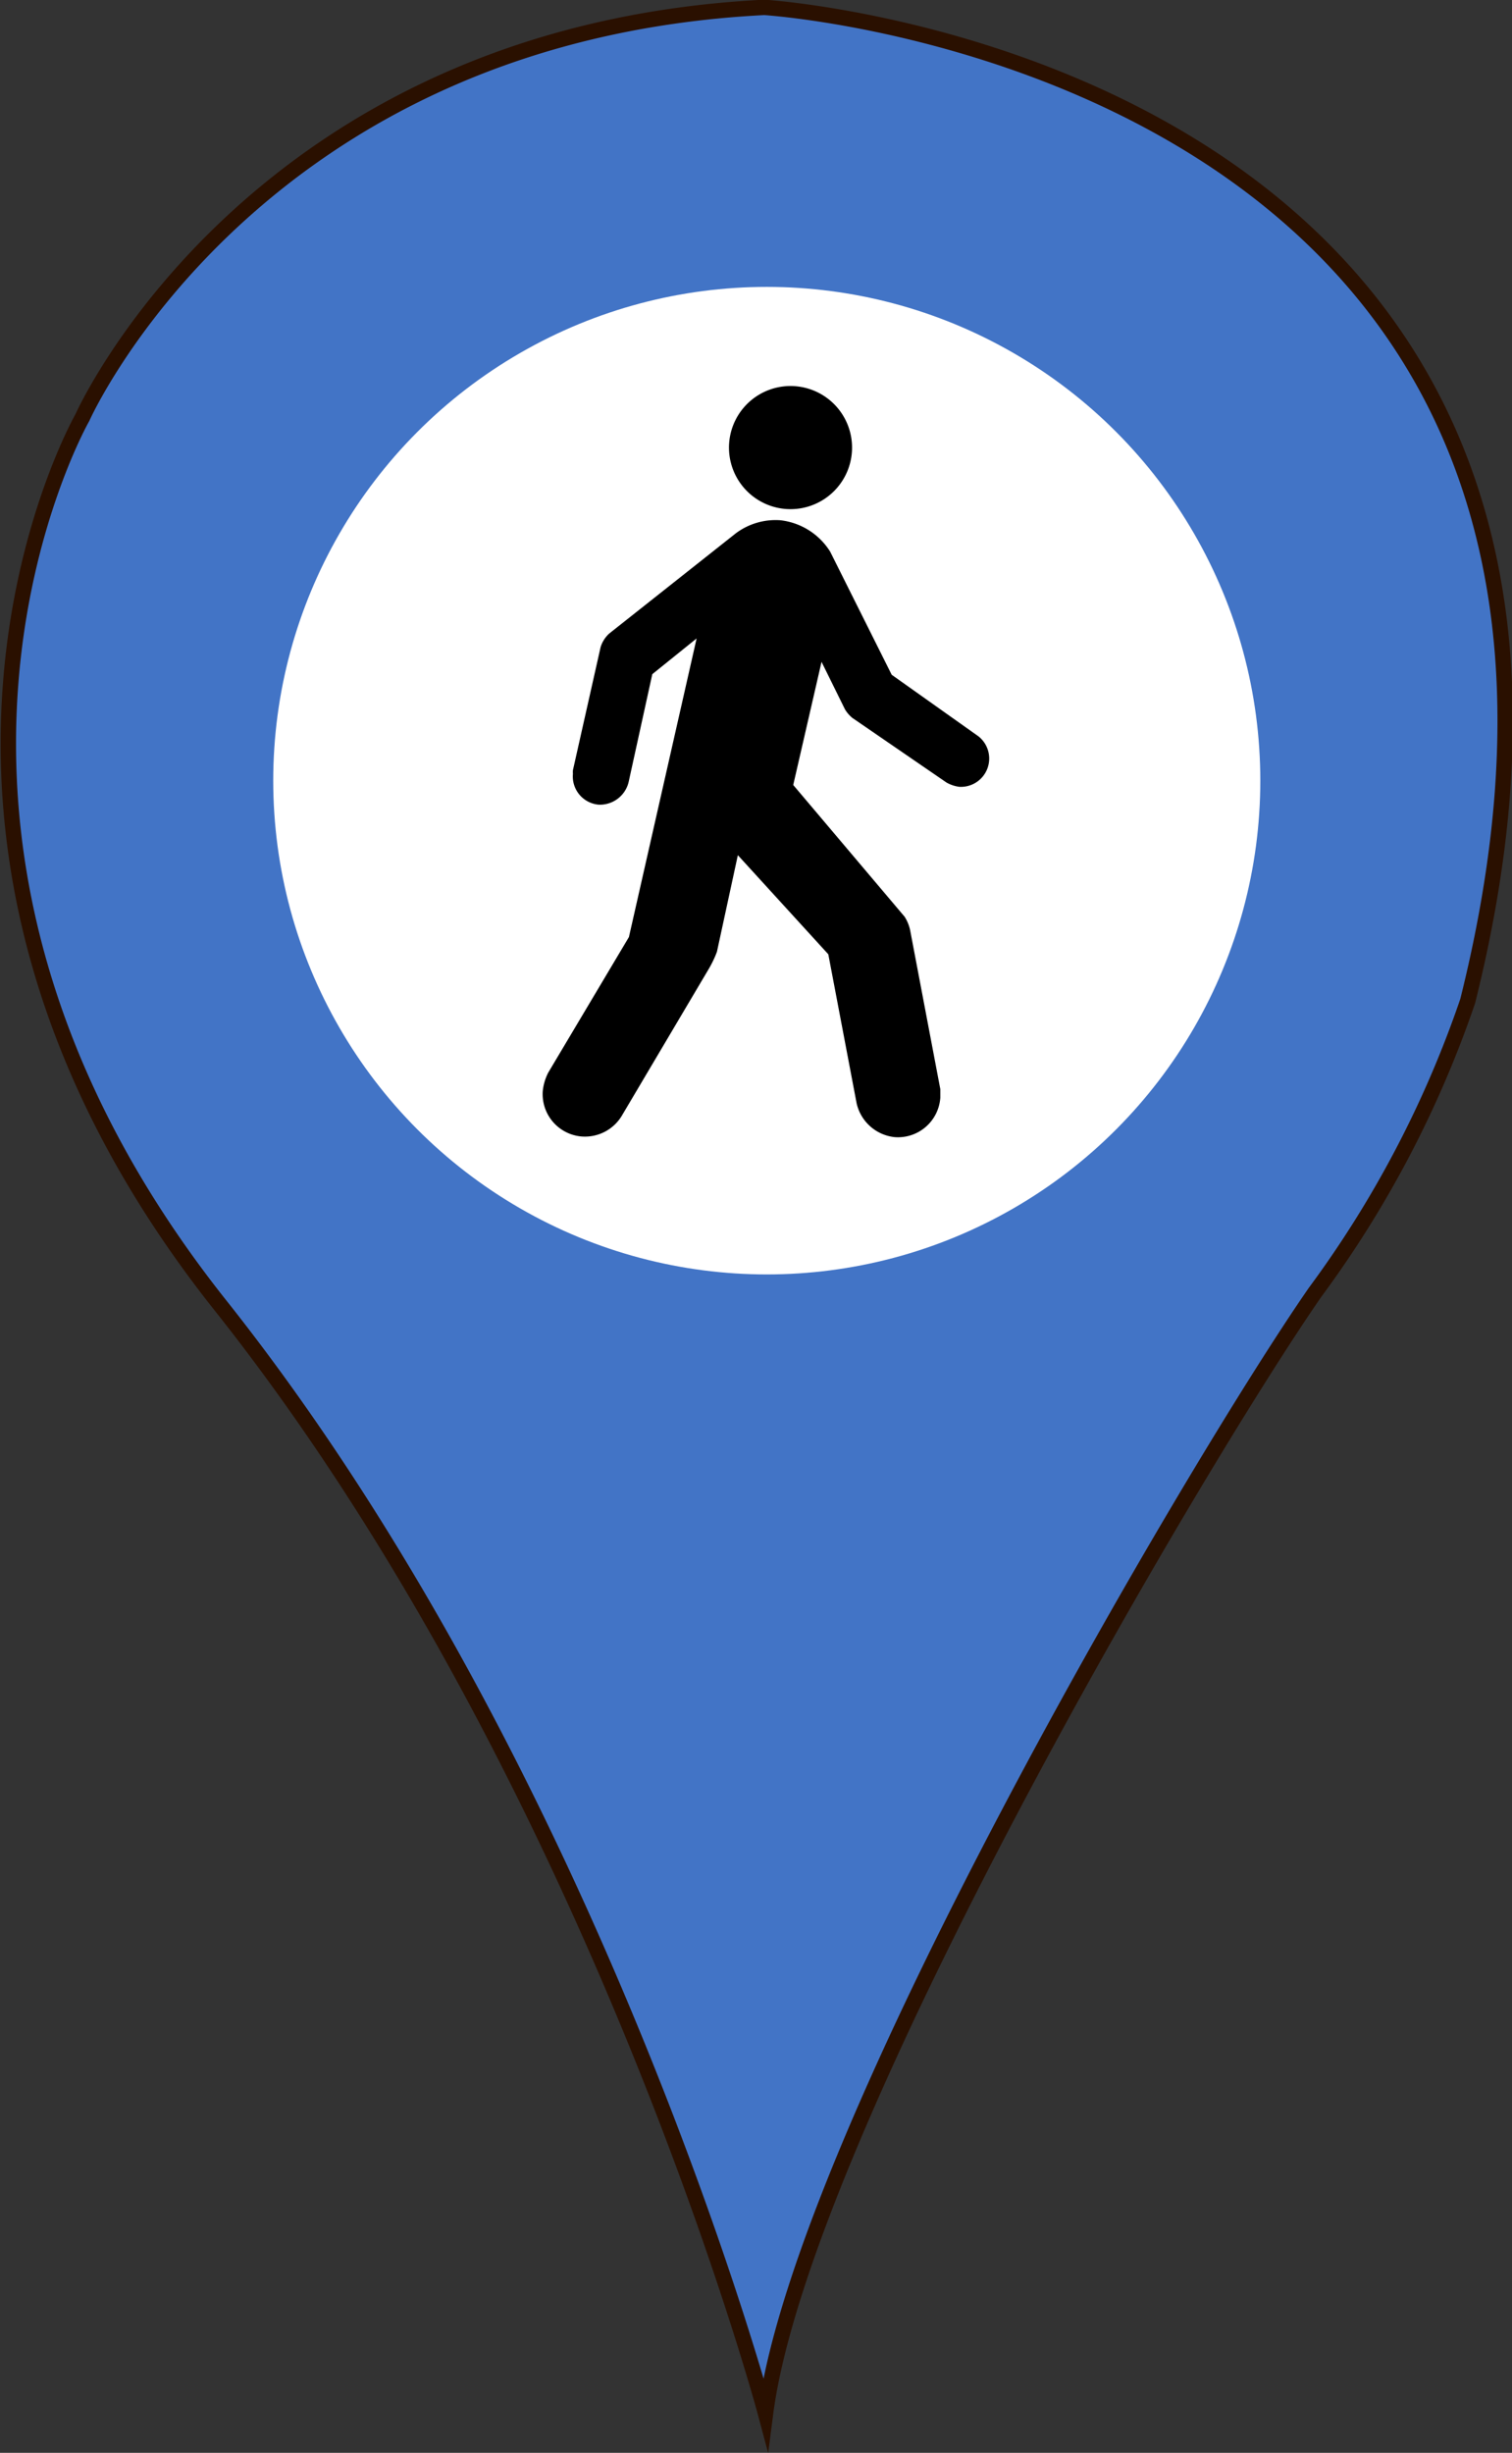<svg id="Layer_1" data-name="Layer 1" xmlns="http://www.w3.org/2000/svg" width="24.57" height="39.84" viewBox="0 0 24.57 39.84"><rect x="0" y="0" width="24.57" height="39.84" fill="#333333" stroke="none"/><title>testmarker</title><path d="M14.57.46S29.8,1.4,26,16.6a17.39,17.39,0,0,1-2.48,4.73c-2,2.89-8.35,13.71-8.93,18.21,0,0-2.76-10.32-8.86-18S3.49,7.12,3.49,7.12,6.26.88,14.57.46Z" transform="translate(-2.15 -0.34)" fill="#4274c6" stroke="#2a1000" stroke-miterlimit="10" stroke-width="0.25"/><circle cx="12.46" cy="12.68" r="8.02" fill="#fff"/><g id="svg_1" data-name="svg 1"><path id="path4536" d="M15,8.61A1,1,0,1,0,14,7.52,1,1,0,0,0,15,8.61" transform="translate(-2.15 -0.34)"/><path id="path4538" d="M14.11,9a1.08,1.08,0,0,1,.72-.21,1.1,1.1,0,0,1,.81.51l1,2,1.41,1a.46.46,0,0,1-.31.82.57.57,0,0,1-.21-.07L16,12a.54.54,0,0,1-.12-.14l-.38-.77-.46,2,1.81,2.14a.66.66,0,0,1,.09.22l.49,2.58c0,.06,0,.09,0,.14a.69.69,0,0,1-.74.64.71.71,0,0,1-.62-.55l-.46-2.42-1.47-1.61-.34,1.57a1.77,1.77,0,0,1-.14.29l-1.41,2.38a.7.7,0,0,1-.64.33.69.69,0,0,1-.64-.74.84.84,0,0,1,.09-.3l1.31-2.2,1.1-4.85-.72.58-.38,1.73a.48.48,0,0,1-.49.39.46.46,0,0,1-.42-.5.39.39,0,0,1,0-.06l.45-2a.5.5,0,0,1,.14-.22Z" transform="translate(-2.15 -0.34)"/></g></svg>
